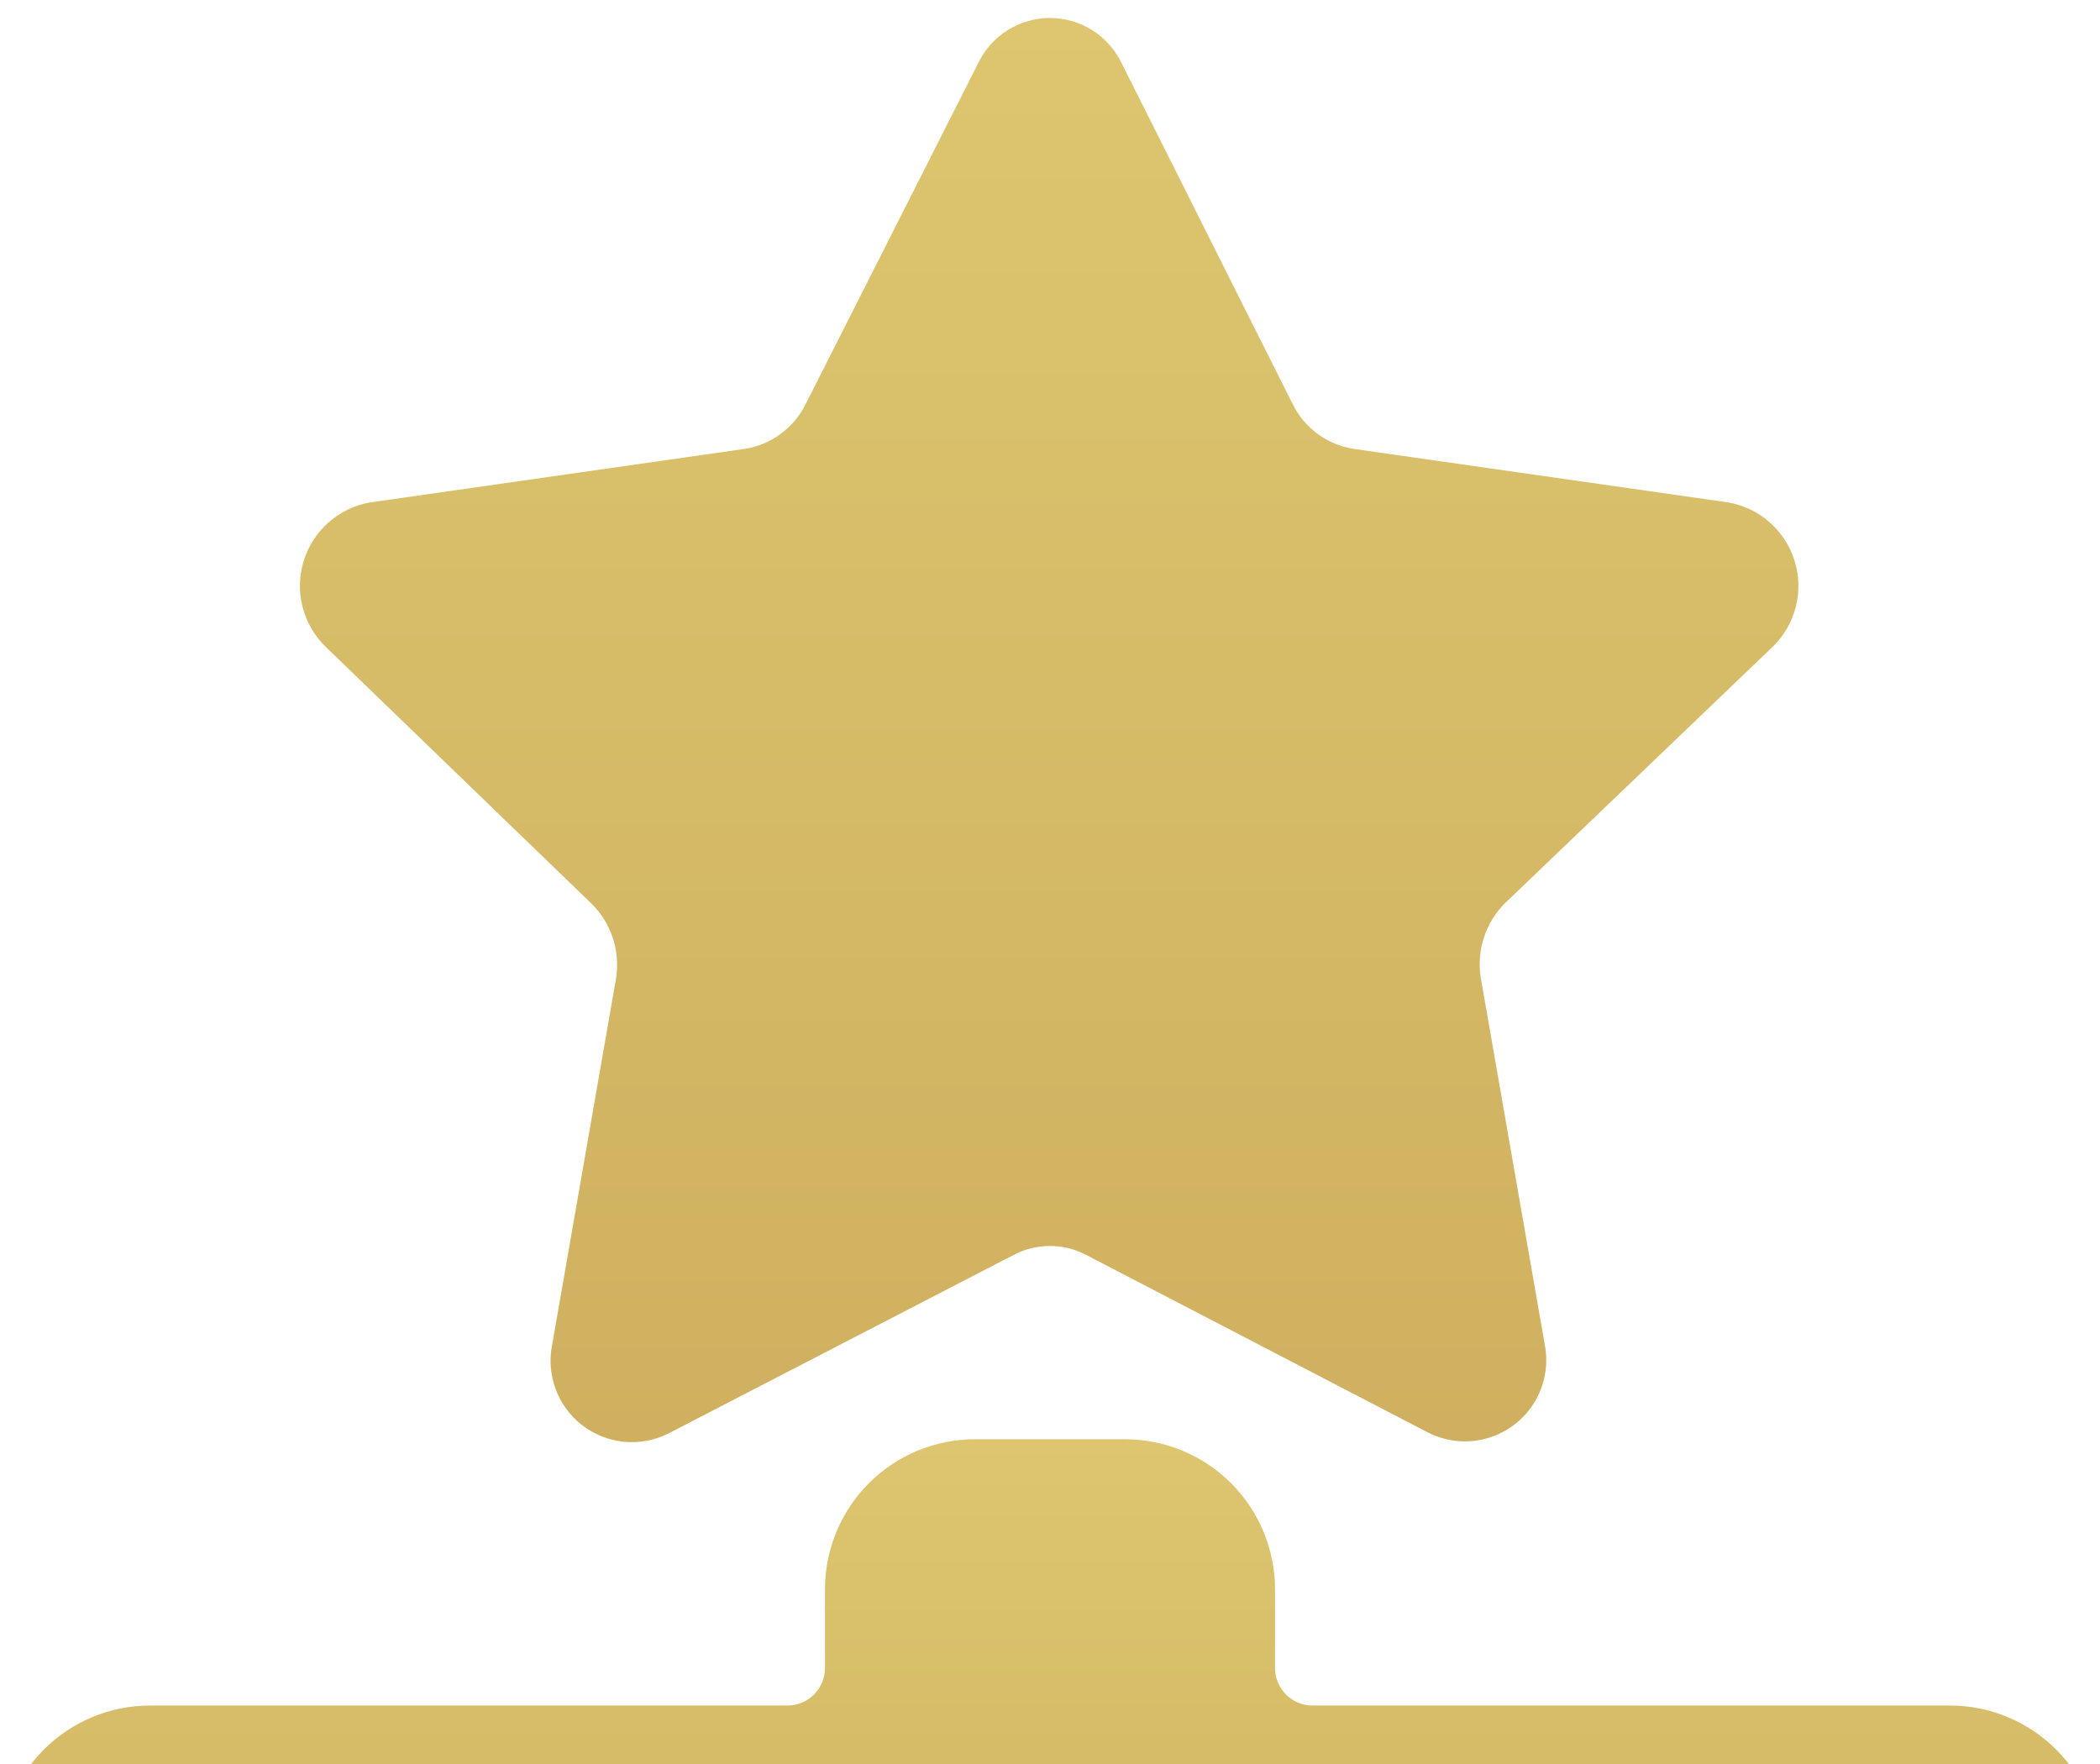 
<svg width="25" height="21" viewBox="0 0 25 21" fill="none" xmlns="http://www.w3.org/2000/svg">
<g clip-path="url(#clip0_125_11539)">
<path d="M23.214 20.304H15.625C15.507 20.304 15.393 20.257 15.309 20.173C15.226 20.089 15.179 19.976 15.179 19.857V18.92C15.179 18.446 14.99 17.992 14.655 17.657C14.321 17.322 13.866 17.134 13.393 17.134H11.607C11.133 17.134 10.679 17.322 10.344 17.657C10.01 17.992 9.821 18.446 9.821 18.92V19.857C9.821 19.916 9.81 19.974 9.787 20.028C9.765 20.082 9.732 20.131 9.691 20.173C9.649 20.214 9.6 20.247 9.546 20.27C9.492 20.292 9.434 20.304 9.375 20.304H1.786C1.312 20.304 0.858 20.492 0.523 20.827C0.188 21.162 0 21.616 0 22.089L0 23.429C0 23.902 0.188 24.357 0.523 24.691C0.858 25.026 1.312 25.214 1.786 25.214H23.214C23.688 25.214 24.142 25.026 24.477 24.691C24.812 24.357 25 23.902 25 23.429V22.089C25 21.616 24.812 21.162 24.477 20.827C24.142 20.492 23.688 20.304 23.214 20.304Z" fill="url(#paint0_linear_125_11539)"/>
<path d="M13.352 0.75L15.392 4.817C15.462 4.956 15.564 5.076 15.69 5.168C15.815 5.26 15.961 5.32 16.115 5.344L20.579 5.982C20.762 6.015 20.932 6.098 21.071 6.221C21.21 6.345 21.312 6.504 21.366 6.682C21.42 6.86 21.424 7.049 21.377 7.229C21.331 7.408 21.235 7.572 21.102 7.701L17.923 10.746C17.806 10.86 17.718 11.001 17.667 11.156C17.616 11.312 17.602 11.477 17.628 11.639L18.387 15.991C18.425 16.169 18.411 16.354 18.349 16.525C18.286 16.696 18.176 16.846 18.032 16.957C17.888 17.068 17.716 17.137 17.534 17.155C17.353 17.173 17.171 17.139 17.008 17.058L12.945 14.947C12.808 14.872 12.655 14.833 12.499 14.833C12.343 14.833 12.19 14.872 12.053 14.947L7.954 17.067C7.791 17.148 7.609 17.182 7.428 17.164C7.246 17.146 7.074 17.077 6.93 16.966C6.786 16.855 6.676 16.705 6.614 16.534C6.551 16.363 6.537 16.178 6.575 16L7.334 11.647C7.36 11.486 7.346 11.32 7.295 11.165C7.244 11.01 7.156 10.869 7.039 10.755L3.878 7.701C3.745 7.572 3.649 7.408 3.603 7.229C3.556 7.049 3.56 6.86 3.614 6.682C3.668 6.504 3.77 6.345 3.909 6.221C4.048 6.098 4.218 6.015 4.401 5.982L8.865 5.344C9.019 5.32 9.165 5.26 9.29 5.168C9.416 5.076 9.518 4.956 9.588 4.817L11.646 0.75C11.723 0.59 11.845 0.454 11.995 0.359C12.146 0.265 12.321 0.214 12.499 0.214C12.677 0.214 12.852 0.265 13.002 0.359C13.153 0.454 13.274 0.59 13.352 0.75Z" fill="url(#paint1_linear_125_11539)"/>
</g>
<defs>
<linearGradient id="paint0_linear_125_11539" x1="12.5" y1="17.134" x2="12.5" y2="25.214" gradientUnits="userSpaceOnUse">
<stop stop-color="#DDC66F"/>
<stop offset="1" stop-color="#CFB060"/>
</linearGradient>
<linearGradient id="paint1_linear_125_11539" x1="12.49" y1="0.214" x2="12.49" y2="17.169" gradientUnits="userSpaceOnUse">
<stop stop-color="#DDC66F"/>
<stop offset="1" stop-color="#CFB060"/>
</linearGradient>
<clipPath id="clip0_125_11539">
<rect width="25" height="21" fill="white"/>
</clipPath>
</defs>
</svg>
